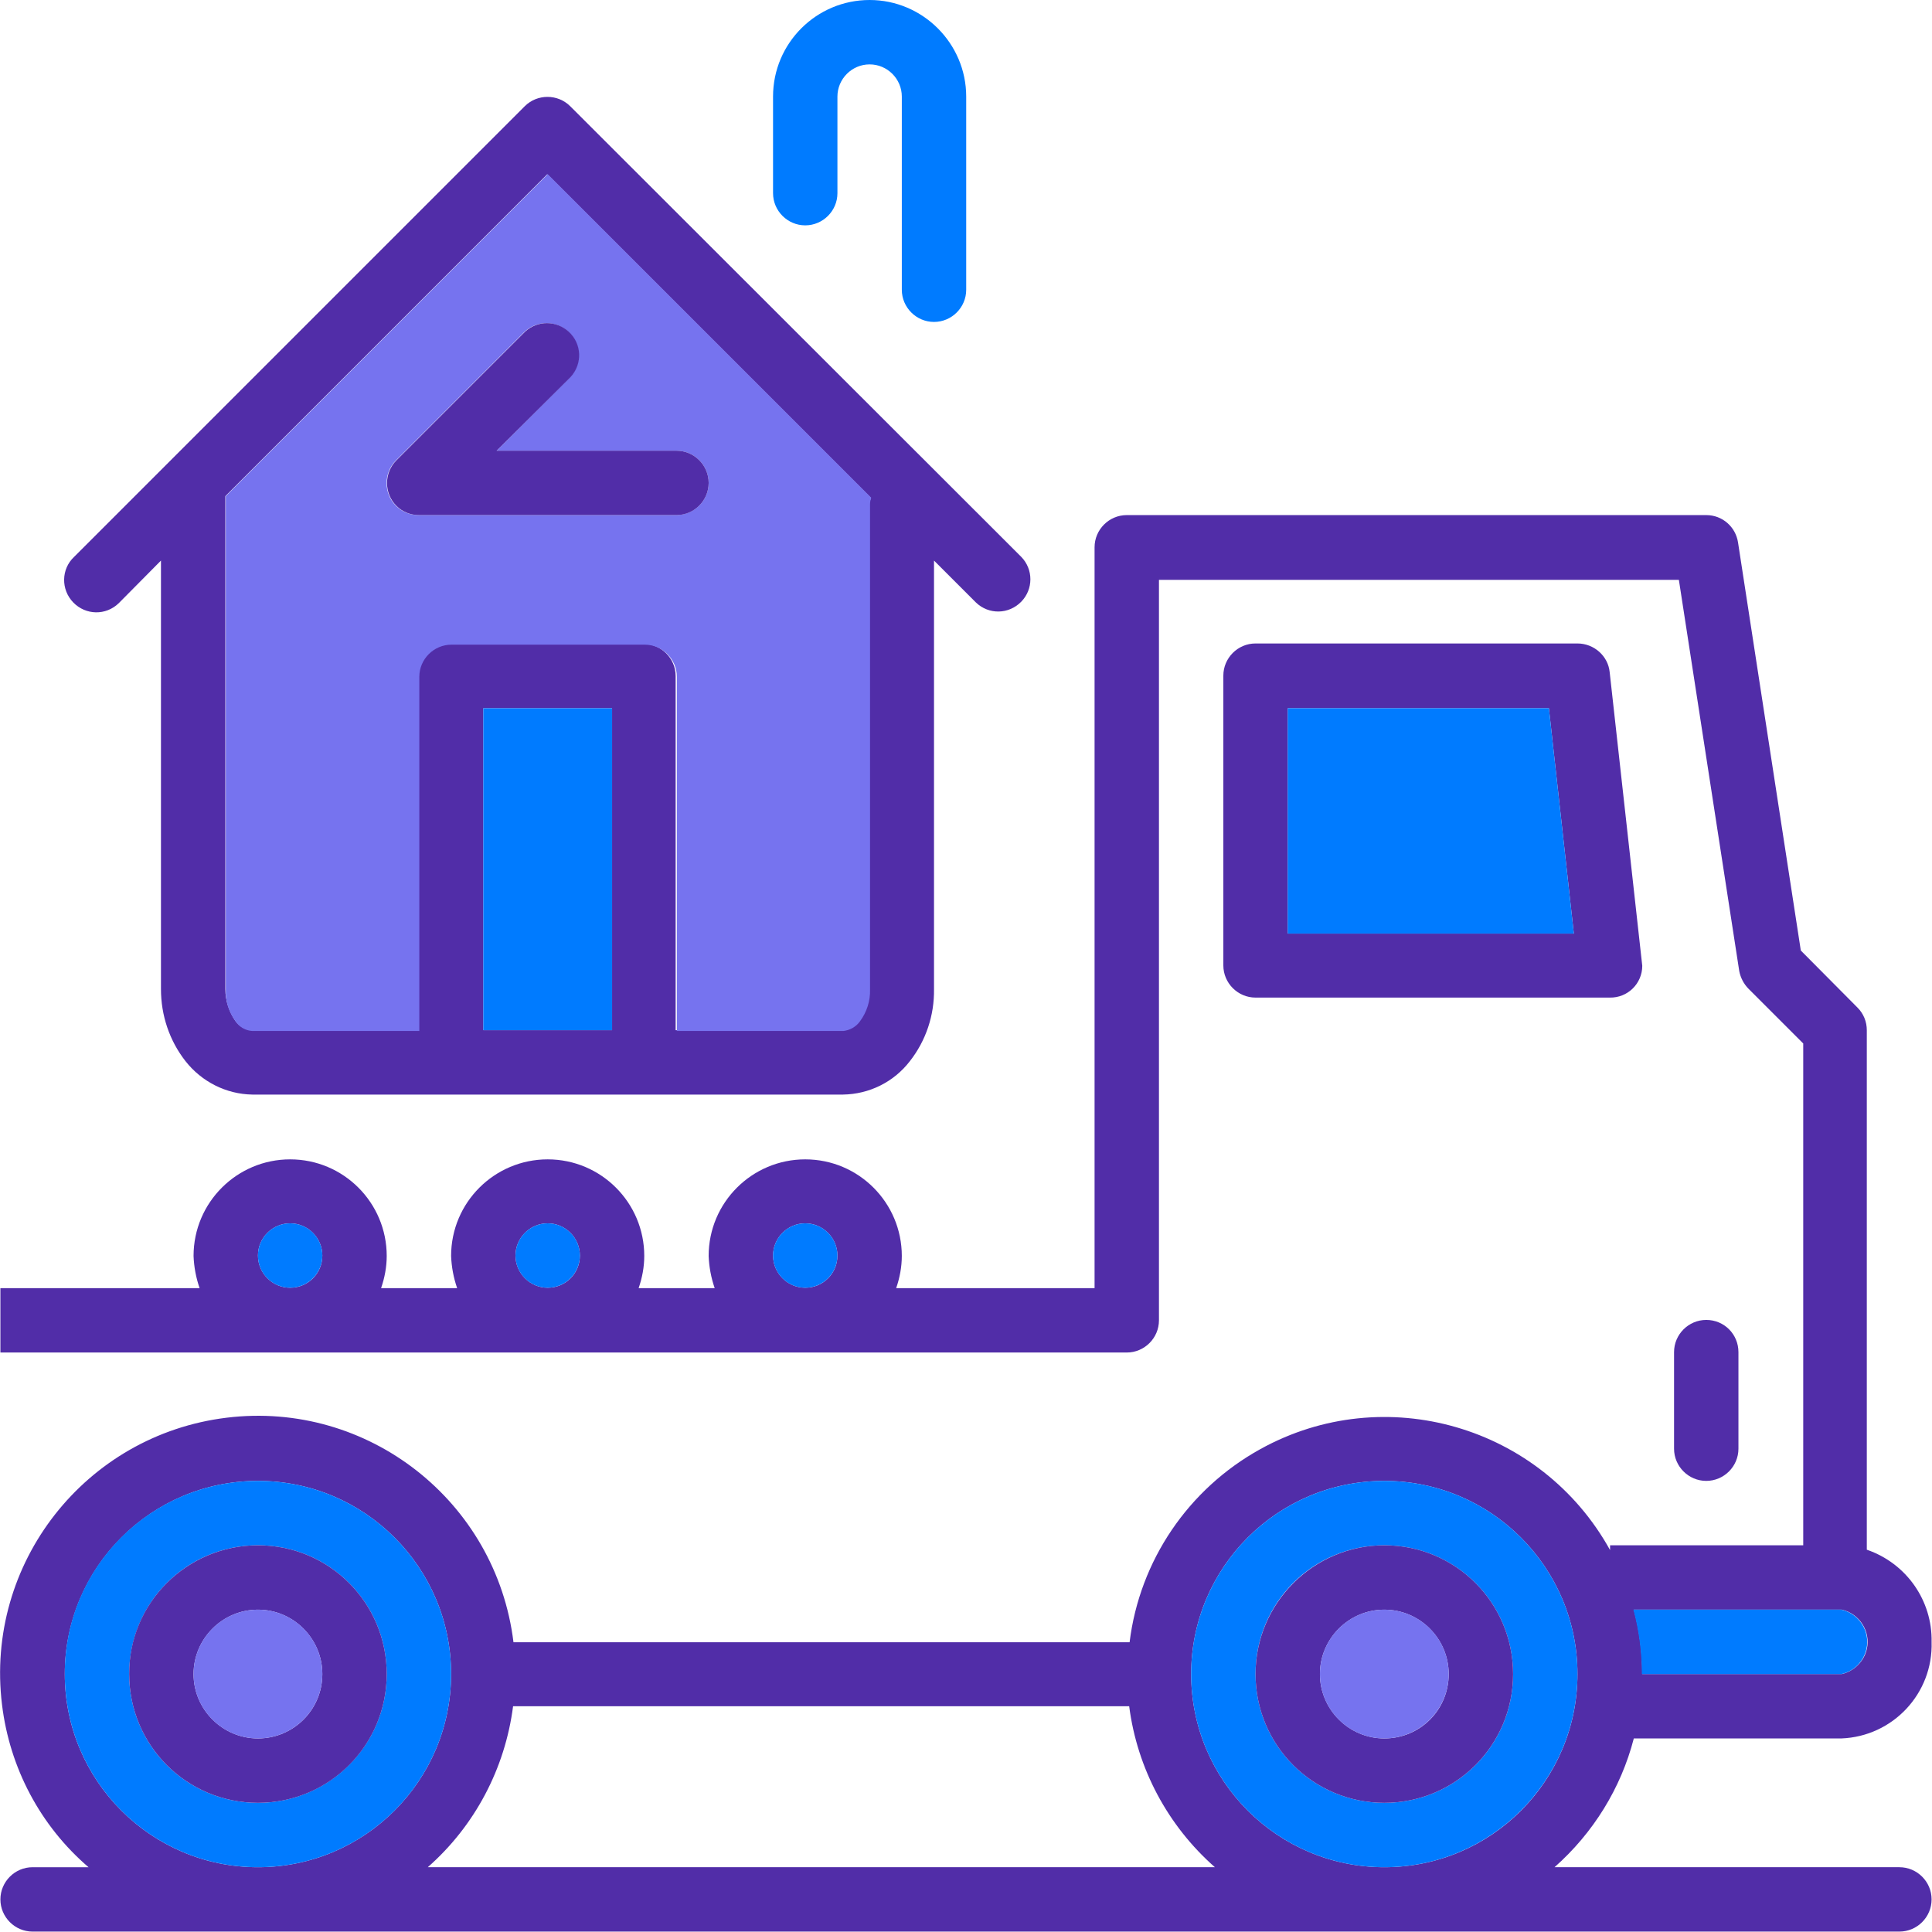 <?xml version="1.0" encoding="utf-8"?>
<!-- Generator: Adobe Illustrator 22.0.0, SVG Export Plug-In . SVG Version: 6.00 Build 0)  -->
<svg version="1.1" id="Capa_1" xmlns="http://www.w3.org/2000/svg" xmlns:xlink="http://www.w3.org/1999/xlink" x="0px" y="0px"
	 viewBox="0 0 480.1 480.1" style="enable-background:new 0 0 480.1 480.1;" xml:space="preserve">
<style type="text/css">
	.st0{fill:#512DA8;}
	.st1{fill:#007BFF;}
	.st2{fill:#7673EF;}
</style>
<g>
	<g id="XMLID_1_">
		<g>
			<path class="st0" d="M480,408c0.4,12.8-9.6,23.5-22.4,24H406c-3.2,12.4-10.1,23.5-19.7,32H472c4.4,0,8,3.6,8,8s-3.6,8-8,8H8.1
				c-4.4,0-8-3.6-8-8s3.6-8,8-8h13.9C10,453.7,2.4,439.3,0.5,423.6c-4.3-35.1,20.7-67,55.8-71.3c35.1-4.3,67,20.7,71.3,55.8h153.1
				c2.5-20.3,14.6-38.1,32.5-48c30.9-17.1,69.8-5.8,86.9,25.1V384h48V259.3l-13.6-13.6c-1.2-1.2-2-2.8-2.3-4.4l-15-97.2H288v184
				c0,4.4-3.6,8-8,8H0.1v-16h49.5c-0.9-2.6-1.4-5.3-1.5-8c0-13.3,10.8-24,24-24c13.3,0,24,10.8,24,24c0,2.7-0.5,5.4-1.4,8h18.9
				c-0.9-2.6-1.4-5.3-1.5-8c0-13.3,10.8-24,24-24c13.3,0,24,10.8,24,24c0,2.7-0.5,5.4-1.4,8h18.9c-0.9-2.6-1.4-5.3-1.5-8
				c0-13.3,10.8-24,24-24c13.3,0,24,10.8,24,24c0,2.7-0.5,5.4-1.4,8H272V136c0-4.4,3.6-8,8-8h144c4,0,7.3,2.9,7.9,6.8l15.6,101.4
				l14.1,14.2c1.5,1.5,2.3,3.5,2.3,5.6v129.1C473.8,388.5,480.2,397.8,480,408z M463.9,409.8c1-4.4-1.8-8.8-6.2-9.8H406
				c1.4,5.2,2.1,10.6,2.1,16h49.6C460.7,415.3,463.2,412.9,463.9,409.8z M392,416c0-26.5-21.5-48-48-48c-26.5,0-48,21.5-48,48
				c0,26.5,21.5,48,48,48C370.6,464,392,442.5,392,416z M106.3,464h195.6c-11.7-10.3-19.3-24.5-21.3-40H127.5
				C125.5,439.5,118,453.7,106.3,464z M208.1,312c0-4.4-3.6-8-8-8s-8,3.6-8,8s3.6,8,8,8S208.1,316.5,208.1,312z M144.1,312
				c0-4.4-3.6-8-8-8s-8,3.6-8,8s3.6,8,8,8S144.1,316.5,144.1,312z M112.1,416c0-26.5-21.5-48-48-48s-48,21.5-48,48
				c0,26.5,21.5,48,48,48C90.6,464,112.1,442.5,112.1,416z M80.1,312c0-4.4-3.6-8-8-8c-4.4,0-8,3.6-8,8s3.6,8,8,8
				C76.5,320,80.1,316.5,80.1,312z"/>
			<path class="st1" d="M457.6,400c4.4,1,7.2,5.4,6.2,9.8c-0.7,3.1-3.1,5.5-6.2,6.2H408c0-5.4-0.7-10.8-2.1-16H457.6z"/>
			<path class="st0" d="M432,336v24c0,4.4-3.6,8-8,8c-4.4,0-8-3.6-8-8v-24c0-4.4,3.6-8,8-8C428.5,328,432,331.6,432,336z"/>
			<path class="st0" d="M408,239.1c0,0.3,0.1,0.6,0.1,0.9c0,4.4-3.6,8-8.1,7.9h-88c-4.4,0-8-3.6-8-8v-72c0-4.4,3.6-8,8-8h80
				c4.1,0,7.6,3.1,8,7.1L408,239.1z M391.1,232l-6.2-56H320v56H391.1z"/>
			<polygon class="st1" points="384.9,176 391.1,232 320,232 320,176 			"/>
			<path class="st1" d="M344,368c26.5,0,48,21.5,48,48s-21.5,48-48,48c-26.5,0-48-21.5-48-48C296,389.5,317.5,368,344,368z M376,416
				c0-17.7-14.3-32-32-32c-17.7,0-32,14.3-32,32c0,17.7,14.3,32,32,32C361.7,448,376,433.7,376,416z"/>
			<path class="st0" d="M344,384c17.7,0,32,14.3,32,32c0,17.7-14.3,32-32,32c-17.7,0-32-14.3-32-32C312,398.4,326.4,384,344,384z
				 M360,416c0-8.8-7.2-16-16-16c-8.8,0-16,7.2-16,16c0,8.8,7.2,16,16,16C352.9,432,360,424.9,360,416z"/>
			<circle class="st2" cx="344" cy="416" r="16"/>
			<path class="st0" d="M253.8,138.4c3,3.1,3,8,0,11.1c-3.1,3.2-8.1,3.3-11.3,0.2l-10.4-10.4v106.5c0.1,6.5-2,12.8-6,17.9
				c-4,5.2-10.1,8.2-16.6,8.3H62.7c-6.5-0.1-12.6-3.2-16.6-8.3c-4-5.1-6.1-11.4-6.1-17.9V139.3l-10.3,10.4c-0.1,0.1-0.1,0.1-0.2,0.2
				c-3.2,3.1-8.2,3-11.3-0.2c-3.1-3.2-3-8.3,0.2-11.3l24-24l88-88c3.1-3.1,8.2-3.1,11.3,0L253.8,138.4z M216.4,123.7l-80.4-80.4
				l-80,80v122.5c0,2.8,0.9,5.6,2.5,7.9c1,1.4,2.5,2.2,4.1,2.3h41.3v-88c0-4.4,3.6-8,8-8h48c4.4,0,8,3.6,8,8v88h41.4
				c1.7-0.1,3.2-1,4.1-2.4c1.7-2.3,2.6-5,2.5-7.9V125.4C216.1,124.8,216.3,124.2,216.4,123.7z M152.1,256v-80h-32v80H152.1z"/>
			<path class="st1" d="M240.1,24v48c0,4.4-3.6,8-8,8s-8-3.6-8-8V24c0-4.4-3.6-8-8-8s-8,3.6-8,8v24c0,4.4-3.6,8-8,8s-8-3.6-8-8V24
				c0-13.3,10.8-24,24-24C229.3,0,240.1,10.8,240.1,24z"/>
			<path class="st2" d="M136.1,43.3l80.4,80.4c-0.2,0.5-0.3,1.1-0.3,1.7v120.5c0.1,2.8-0.8,5.6-2.5,7.9c-1,1.4-2.5,2.2-4.1,2.4
				h-41.4v-88c0-4.4-3.6-8-8-8h-48c-4.4,0-8,3.6-8,8v88H62.7c-1.7-0.1-3.2-1-4.1-2.3c-1.7-2.3-2.6-5-2.5-7.9V123.3L136.1,43.3z
				 M176.1,120c0-4.4-3.6-8-8-8h-44.7l18.3-18.3c3-3.3,2.7-8.3-0.5-11.3c-3.1-2.8-7.7-2.8-10.8,0l-32,32c-3.1,3.1-3.1,8.2,0,11.3
				c1.5,1.5,3.5,2.3,5.6,2.3h64C172.5,128,176.1,124.4,176.1,120z"/>
			<circle class="st1" cx="200.1" cy="312" r="8"/>
			<path class="st0" d="M168.1,112c4.4,0,8,3.6,8,8s-3.6,8-8,8h-64c-2.1,0-4.1-0.8-5.6-2.3c-3.1-3.1-3.1-8.2,0-11.3l32-32
				c3.1-2.8,7.7-2.8,10.8,0c3.3,3,3.5,8,0.5,11.3L123.4,112H168.1z"/>
			<rect x="120.1" y="176" class="st1" width="32" height="80"/>
			<circle class="st1" cx="136.1" cy="312" r="8"/>
			<path class="st1" d="M64.1,368c26.5,0,48,21.5,48,48s-21.5,48-48,48c-26.5,0-48-21.5-48-48C16,389.5,37.5,368,64.1,368z
				 M96.1,416c0-17.7-14.3-32-32-32c-17.7,0-32,14.3-32,32c0,17.7,14.3,32,32,32C81.7,448,96.1,433.7,96.1,416z"/>
			<path class="st0" d="M64.1,384c17.7,0,32,14.3,32,32c0,17.7-14.3,32-32,32c-17.7,0-32-14.3-32-32C32,398.4,46.4,384,64.1,384z
				 M80.1,416c0-8.8-7.2-16-16-16c-8.8,0-16,7.2-16,16c0,8.8,7.2,16,16,16C72.9,432,80.1,424.9,80.1,416z"/>
			<circle class="st1" cx="72.1" cy="312" r="8"/>
			<circle class="st2" cx="64.1" cy="416" r="16"/>
		</g>
		<g>
		</g>
	</g>
</g>
</svg>
